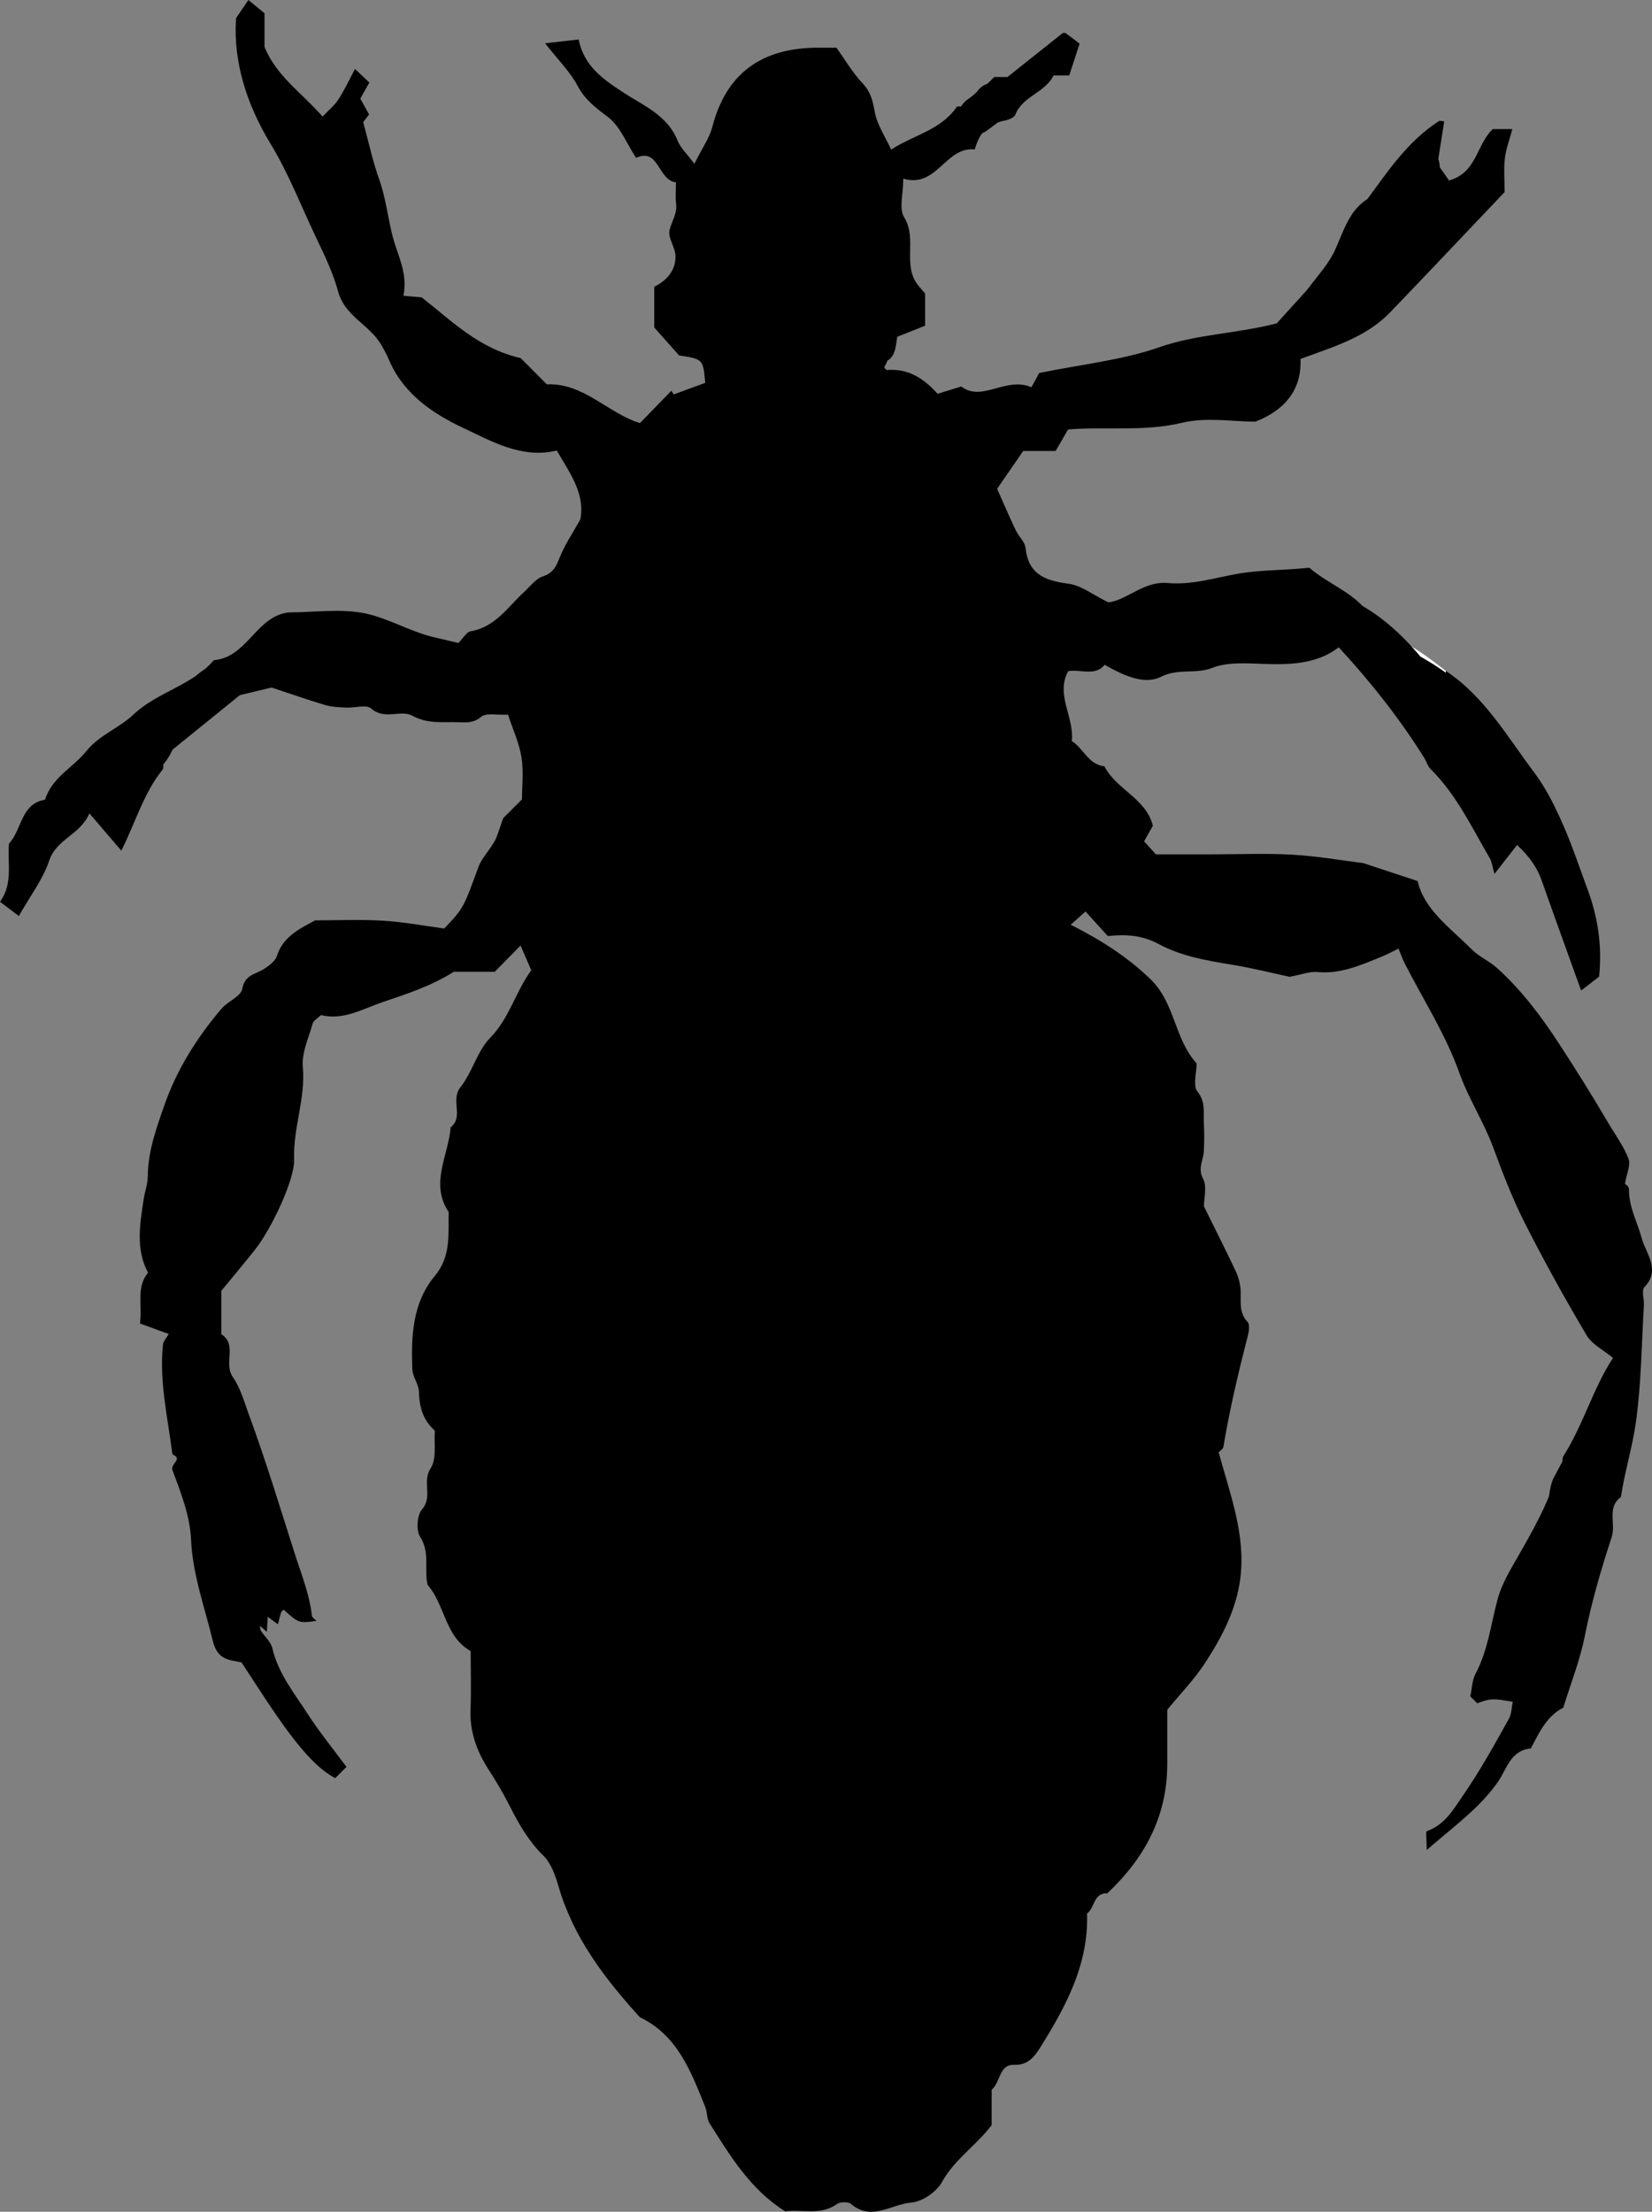 <?xml version="1.0" encoding="UTF-8" standalone="no"?>
<!-- Created with Inkscape (http://www.inkscape.org/) -->

<svg
   xmlns:svg="http://www.w3.org/2000/svg"
   xmlns="http://www.w3.org/2000/svg"
   version="1.1"
   width="225.27"
   height="301.56"
   viewBox="308.801 129.78 225.27 301.56"
   id="Ebene_1"
   xml:space="preserve"><rect x="308.801" y="129.78" width="225.27" height="301.56" fill="#808080" stroke="none"/><defs
   id="defs117" />
<g
   id="g3">
	<path
   d="m 407.816,147.673 c -0.635,2.904 -2.899,5.451 -4.549,8.365 -0.386,1.853 -1.733,4.335 -1.089,6.085 1.205,3.276 0.388,6.459 1.019,9.568 0.847,1.805 1.324,3.802 2.308,5.506 1.094,1.895 2.65,3.521 3.8,5.003 5.616,0.303 10.665,-0.01 15.405,-2.93 1.275,0 2.773,0 4.322,0 0.209,0.333 0.492,0.971 0.729,0.954 2.813,-0.206 4.924,1.039 6.889,3.248 0.924,-0.284 1.947,-0.6 3.229,-0.994 2.859,2.178 6.063,-1.407 9.57,0.099 0.396,-0.726 0.795,-1.452 1.063,-1.942 5.771,-1.182 11.289,-1.738 16.381,-3.513 5.156,-1.797 10.48,-1.829 16.008,-3.254 1.482,-1.638 3.277,-3.617 5.072,-5.596 -0.334,1.026 -0.471,2.182 -1.043,3.051 -1.059,1.612 -1.33,3.171 -0.543,4.902 3.17,0.563 5.521,-1.239 7.826,-2.794 1.621,-1.096 2.641,-3.237 4.34,-4.034 2.025,-0.951 2.064,-3.428 4.166,-4.181 1.795,-0.644 2.223,-2.861 3.717,-4.012 0.494,-0.381 0.463,-1.445 0.721,-2.381 -2.787,-2.156 -4.695,-4.816 -4.521,-8.689 -1.342,1.43 -2.174,2.968 -3.316,4.226 -1.305,1.435 -2.885,2.62 -4.346,3.914 0,-0.333 -0.139,-0.768 0.021,-0.983 2.959,-4.016 5.707,-8.232 10.029,-11.005 0.109,-0.071 0.316,0.01 0.713,0.035 -0.33,2.102 -0.66,4.212 -0.912,5.826 0.748,1.067 1.213,1.727 1.568,2.235 3.826,-1.053 3.713,-4.896 5.967,-7.001 0.686,0 1.469,0 2.668,0 -0.375,1.413 -0.865,2.674 -1.018,3.975 -0.172,1.471 -0.039,2.978 -0.039,4.616 -5.16,5.428 -10.352,10.928 -15.59,16.379 -3.273,3.406 -7.65,4.681 -12.24,6.37 0.176,3.876 -1.801,6.854 -6.152,8.551 -3.037,0 -6.688,-0.646 -9.99,0.148 -5.217,1.255 -10.398,0.497 -15.555,0.915 -0.549,0.95 -1.096,1.896 -1.693,2.933 -1.541,0 -2.992,0 -4.422,0 -1.162,1.685 -2.236,3.244 -3.559,5.159 0.771,1.731 1.623,3.708 2.539,5.653 0.395,0.839 1.254,1.58 1.342,2.423 0.387,3.648 2.729,4.446 5.883,4.87 1.746,0.235 3.348,1.531 5.383,2.529 2.494,-0.224 4.814,-2.934 8.123,-2.63 3.26,0.299 6.441,-0.717 9.527,-1.258 3.246,-0.569 6.422,-0.455 9.777,-0.832 2.76,2.433 6.68,3.522 8.629,7.086 -1.365,0.354 -2.059,-0.616 -2.938,-1.369 -0.465,-0.397 -1.262,-0.405 -2.227,-0.68 0.619,1.986 1.074,3.449 1.639,5.255 4.703,3.191 7.85,8.208 11.059,13.009 3.16,4.729 7.592,8.513 9.633,13.861 1.721,-1.408 3.193,-2.616 4.953,-4.058 -0.197,-0.522 -0.408,-1.455 -0.869,-2.241 -2.883,-4.904 -6.135,-9.555 -9.861,-13.856 -0.758,-0.876 -1.742,-1.556 -1.389,-2.923 5.242,3.486 8.313,8.881 11.969,13.742 1.764,2.347 3.037,4.979 4.219,7.73 1.162,2.712 2.07,5.469 3.092,8.215 1.434,3.847 2.035,7.718 1.607,11.987 -0.564,0.435 -1.301,1.002 -2.455,1.892 -1.914,-5.326 -3.691,-10.215 -5.422,-15.121 -0.525,-1.491 -1.559,-3.122 -3.318,-4.721 -0.906,1.162 -1.791,2.3 -3.072,3.942 -0.314,-1.089 -0.367,-1.67 -0.635,-2.126 -2.461,-4.2 -4.533,-8.66 -8.064,-12.157 -0.424,-0.418 -0.594,-1.082 -0.922,-1.605 -3.324,-5.295 -7.176,-10.183 -11.615,-15.006 -2.965,2.249 -6.42,2.379 -9.984,2.27 -2.432,-0.075 -5.092,-0.312 -7.256,0.531 -2.301,0.897 -4.625,0.018 -7.004,1.22 -2.297,1.162 -5.232,-0.244 -7.676,-1.638 -1.324,1.616 -3.27,0.57 -4.973,0.87 -1.758,3.208 0.832,6.202 0.498,9.536 1.561,0.941 2.197,3.171 4.441,3.438 1.623,3.171 5.682,4.374 6.602,8.097 -0.395,0.708 -0.77,1.378 -1.188,2.125 0.498,0.555 0.928,1.031 1.598,1.777 2.396,0 5.023,0 7.652,0 3.662,0 7.334,-0.161 10.984,0.047 3.359,0.191 6.695,0.781 9.639,1.145 2.537,0.837 4.732,1.563 7.43,2.453 0.855,3.884 4.432,6.365 7.377,9.323 0.988,0.992 2.381,1.572 3.428,2.517 3.369,3.039 6.063,6.624 8.535,10.429 2.299,3.535 4.533,7.101 6.666,10.735 0.943,1.607 2.088,3.139 2.738,4.857 0.324,0.854 -0.254,2.051 -0.48,3.424 -0.035,-0.046 0.549,0.332 0.543,0.701 -0.029,2.446 1.152,4.521 1.76,6.763 0.547,2.018 2.613,4.25 0.346,6.623 -0.416,0.436 -0.02,1.611 -0.066,2.441 -0.32,5.355 -0.357,10.756 -1.104,16.055 -0.475,3.377 -1.529,6.705 -2.031,10.117 -1.959,1.414 -0.656,3.627 -1.258,5.459 -1.447,4.408 -2.76,8.898 -3.668,13.494 -0.654,3.316 -1.934,6.512 -2.934,9.762 -2.314,1.188 -3.295,3.439 -4.43,5.568 -2.775,0.246 -3.275,2.822 -4.49,4.561 -2.484,3.559 -5.928,5.988 -9.699,9.277 0,-1.391 -0.176,-2.5 0.025,-2.572 2.445,-0.883 3.561,-2.875 4.945,-4.896 2.307,-3.359 4.273,-6.887 6.238,-10.43 0.365,-0.662 0.355,-1.529 0.521,-2.305 -2.703,-0.486 -3.057,-0.471 -4.844,0.203 -0.354,-0.354 -0.707,-0.707 -0.945,-0.945 0.238,-1.096 0.25,-2.215 0.717,-3.092 1.719,-3.227 2.094,-6.809 3.033,-10.246 0.561,-2.045 1.732,-3.949 2.799,-5.818 1.996,-3.494 3.984,-6.975 5.16,-10.857 0.102,-0.334 0.635,-0.539 0.979,-0.604 0.17,3.428 -1.002,6.596 -3.156,9.48 -0.736,0.984 -1.355,2.094 -1.832,3.229 -1.607,3.842 -3.107,7.723 -4.037,11.803 -0.297,1.313 -0.795,2.574 -1.229,3.947 3.258,0.361 6.064,0.674 9.162,1.018 1.246,-3.818 2.982,-7.838 3.814,-12.035 1.008,-5.066 2.891,-9.91 3.414,-15.123 0.199,-1.977 0.268,-4.27 1.039,-6.006 1.443,-3.252 0.418,-6.314 0.883,-10.541 -3.75,4.98 -3.998,10.619 -8.059,14.229 -0.012,-0.865 -0.271,-1.695 0.029,-2.172 2.725,-4.32 4.08,-9.326 6.748,-13.361 -1.246,-1.035 -2.855,-1.816 -3.613,-3.098 -2.996,-5.063 -5.852,-10.217 -8.504,-15.464 -1.662,-3.287 -2.971,-6.766 -4.26,-10.226 -1.293,-3.473 -3.328,-6.556 -4.59,-10.106 -1.844,-5.192 -4.912,-9.95 -7.443,-14.899 -0.281,-0.546 -0.48,-1.134 -0.844,-2.012 -0.807,0.387 -1.58,0.813 -2.393,1.139 -2.779,1.12 -5.514,2.36 -8.668,2.054 -1.01,-0.099 -2.072,0.335 -3.797,0.652 -2.152,-0.459 -5.033,-1.194 -7.957,-1.667 -3.402,-0.551 -6.824,-1.157 -9.842,-2.778 -2.117,-1.137 -4.197,-1.405 -6.982,-1.109 -0.844,-0.93 -1.83,-2.017 -3.039,-3.351 -0.527,0.471 -1.105,0.988 -2.02,1.805 4.031,2.038 7.658,4.32 10.861,7.408 3.393,3.27 3.262,8.165 6.307,11.497 0,1.285 -0.529,3.041 0.117,3.846 1.131,1.403 0.797,2.766 0.867,4.179 0.068,1.329 0.076,2.668 -0.002,3.997 -0.072,1.228 -0.857,2.278 -0.09,3.728 0.551,1.04 0.107,2.608 0.107,3.736 1.514,3.073 2.971,5.967 4.361,8.895 0.326,0.689 0.535,1.477 0.615,2.236 0.166,1.572 -0.354,3.229 0.973,4.629 0.332,0.352 0.189,1.322 0.027,1.947 -1.295,4.998 -2.473,10.02 -3.326,15.117 -0.045,0.27 -0.428,0.482 -0.643,0.713 1.539,5.666 3.723,11.248 2.947,17.256 -0.545,4.211 -2.52,7.973 -4.807,11.48 -1.473,2.258 -3.391,4.225 -5.148,6.369 0,2.418 0,4.916 0,7.416 -0.002,7.133 -3.094,12.83 -8.17,17.607 -1.91,-0.066 -1.701,1.988 -2.768,2.766 0.23,6.936 -2.914,12.721 -6.422,18.318 -0.697,1.113 -1.627,2.393 -3.527,2.307 -2.039,-0.09 -1.834,2.346 -3.059,3.404 0,1.572 0,3.225 0,4.811 -2.096,2.787 -5.053,4.656 -6.775,7.762 -0.744,1.346 -2.697,2.691 -4.193,2.803 -2.684,0.199 -5.4,2.586 -8.195,0.199 -0.387,-0.33 -1.488,-0.314 -1.93,0 -2.238,1.602 -4.744,0.693 -7.058,0.994 -4.731,-2.949 -7.477,-7.525 -10.315,-12.004 -0.395,-0.623 -0.306,-1.533 -0.595,-2.246 -1.951,-4.811 -3.757,-9.74 -8.914,-12.217 -4.799,-5.283 -9.08,-10.871 -11.105,-17.895 -0.421,-1.461 -1,-3.094 -2.034,-4.113 -1.983,-1.953 -3.316,-4.236 -4.533,-6.656 -0.913,-1.814 -1.948,-3.545 -3.053,-5.262 -1.483,-2.305 -2.488,-5.037 -2.365,-8 0.11,-2.66 0.023,-5.33 0.023,-7.994 -3.52,-1.975 -3.468,-6.271 -5.873,-9.02 -0.503,-2.117 0.372,-4.408 -1.018,-6.559 -0.566,-0.875 -0.429,-2.959 0.252,-3.732 1.518,-1.73 -0.026,-3.762 1.174,-5.592 0.862,-1.314 0.441,-3.471 0.583,-5.145 -1.677,-1.51 -2.117,-3.273 -2.171,-5.297 -0.028,-1.035 -0.863,-2.047 -0.903,-3.088 -0.174,-4.5 0.02,-9.064 3.047,-12.686 2.268,-2.715 1.837,-5.706 1.909,-8.732 -2.601,-3.915 -0.026,-7.708 0.269,-11.555 1.834,-1.448 -0.067,-3.715 1.337,-5.473 1.623,-2.034 2.275,-4.914 4.055,-6.736 2.659,-2.722 3.459,-6.294 5.6,-9.203 -0.575,-1.338 -1.061,-2.469 -1.454,-3.383 -1.259,1.28 -2.591,2.635 -3.52,3.579 -2.488,0 -4.15,0 -5.58,0 -3.09,1.947 -6.3,2.986 -9.551,4.08 -2.863,0.963 -5.489,2.589 -8.578,1.83 -0.461,0.461 -1.016,0.758 -1.134,1.178 -0.547,1.95 -1.508,3.982 -1.334,5.895 0.391,4.31 -1.339,8.327 -1.185,12.593 0.101,2.797 -3.138,9.529 -5.293,12.265 -1.493,1.896 -3.054,3.736 -4.629,5.656 0,1.938 0,3.932 0,5.924 2.233,1.434 0.235,3.967 1.591,5.879 0.986,1.391 1.527,3.35 2.157,5.061 2.293,6.225 4.224,12.584 6.24,18.91 0.895,2.809 2.026,5.557 2.358,8.527 0.029,0.256 0.408,0.473 0.624,0.709 -2.406,0.324 -2.406,0.324 -4.475,-1.525 -0.118,0.117 -0.295,0.215 -0.342,0.357 -0.148,0.439 -0.247,0.896 -0.438,1.629 -0.39,-0.283 -0.696,-0.508 -1.396,-1.021 -0.032,0.586 -0.073,1.318 -0.114,2.053 -0.318,-0.273 -0.637,-0.551 -0.955,-0.824 0.047,0.23 0.033,0.502 0.152,0.688 0.511,0.793 1.348,1.496 1.547,2.352 0.802,3.457 2.989,6.141 4.835,8.994 1.619,2.502 3.518,4.82 5.279,7.201 -0.591,0.592 -1.063,1.064 -1.534,1.533 -4.159,-2.133 -8.342,-9.016 -12.78,-15.777 -1.603,-0.375 -3.269,-0.211 -3.935,-2.998 -1.092,-4.578 -2.736,-8.945 -2.949,-13.791 -0.14,-3.178 -1.389,-6.363 -2.523,-9.404 -0.339,-0.91 1.502,-1.539 -0.013,-2.16 -0.625,-4.965 -1.81,-9.885 -1.298,-14.941 0.054,-0.531 0.54,-1.02 0.799,-1.48 -1.282,-0.469 -2.58,-0.943 -3.93,-1.438 0.349,-2.578 -0.546,-4.928 1.101,-6.922 -1.705,-3.215 -1.108,-6.575 -0.612,-9.922 0.161,-1.088 0.573,-2.162 0.581,-3.244 0.025,-3.376 1.146,-6.466 2.229,-9.584 1.718,-4.946 4.456,-9.288 7.821,-13.245 0.859,-1.01 2.651,-1.679 2.834,-2.713 0.351,-1.979 1.868,-1.97 2.996,-2.724 0.679,-0.454 1.503,-1.055 1.728,-1.76 0.81,-2.546 2.915,-3.632 5.215,-4.845 2.902,0 6.077,-0.146 9.23,0.043 2.853,0.171 5.683,0.709 8.37,1.065 2.676,-2.802 2.618,-2.823 4.644,-8.34 0.474,-1.289 1.553,-2.344 2.229,-3.576 0.441,-0.804 0.658,-1.731 1.169,-3.133 0.503,-0.503 1.445,-1.445 2.558,-2.558 0,-1.803 0.243,-3.819 -0.068,-5.746 -0.314,-1.945 -1.179,-3.802 -1.838,-5.808 -1.521,0.085 -2.983,-0.269 -3.668,0.306 -1.085,0.909 -2.134,0.753 -3.228,0.726 -2.063,-0.052 -4.086,0.251 -6.138,-0.879 -1.584,-0.873 -3.794,0.634 -5.619,-0.986 -0.654,-0.58 -2.248,-0.064 -3.408,-0.124 -0.957,-0.049 -1.947,-0.078 -2.854,-0.346 -2.355,-0.694 -4.672,-1.515 -7.322,-2.39 -1.062,0.254 -2.583,0.619 -4.323,1.035 -3.019,2.444 -6.273,5.078 -9.527,7.712 0,-0.498 -0.216,-1.22 0.033,-1.461 3.557,-3.444 6.723,-7.303 10.657,-10.255 -2.962,-0.041 -3.982,0.583 -8.919,5.378 -6.515,1.491 -9.772,7.016 -14.591,9.824 -0.239,0.575 -0.407,1.004 -0.593,1.425 -0.235,0.531 -0.484,1.056 -1.053,2.293 3.421,-0.955 5.512,1.087 8,1.955 0.568,-0.826 1.176,-1.423 1.437,-2.145 0.68,-1.886 2.292,-4.428 4.03,-6.015 0,0.5 0.212,1.17 -0.033,1.473 -2.555,3.16 -3.635,7.102 -5.611,11.018 -1.515,-1.769 -2.781,-3.247 -4.353,-5.082 -1.283,2.989 -4.473,3.461 -5.466,6.417 -0.868,2.583 -2.623,4.867 -4.152,7.578 -0.952,-0.718 -1.694,-1.278 -2.574,-1.941 1.829,-2.495 0.983,-5.338 1.233,-7.928 1.796,-1.948 1.594,-5.429 4.912,-5.988 0.931,-3.027 3.833,-4.379 5.657,-6.648 1.742,-2.167 4.464,-3.13 6.4,-4.961 3.276,-3.1 7.987,-3.95 10.957,-7.405 4.293,-0.392 5.554,-5.246 9.357,-6.359 0.31,-0.056 0.62,-0.16 0.929,-0.161 3.498,-0.012 7.114,-0.563 10.457,0.156 3.084,0.664 5.976,2.422 9.138,3.191 1.211,0.295 2.427,0.575 3.468,0.82 0.707,-0.707 1.124,-1.507 1.658,-1.595 3.369,-0.559 5.063,-3.299 7.293,-5.348 0.835,-0.768 1.604,-1.83 2.598,-2.15 1.491,-0.481 1.826,-1.486 2.334,-2.719 0.707,-1.71 1.766,-3.275 2.747,-5.032 0.672,-3.454 -1.33,-6.186 -3.213,-9.395 -4.753,1.171 -8.949,-1.293 -12.907,-3.157 -3.902,-1.837 -7.881,-4.499 -9.844,-8.925 -0.438,-0.987 -0.916,-1.978 -1.529,-2.859 -1.654,-2.376 -4.666,-3.544 -5.525,-6.719 -0.677,-2.504 -1.832,-4.9 -2.957,-7.258 -2.059,-4.313 -3.76,-8.776 -6.267,-12.907 -3.227,-5.316 -5.113,-11.152 -4.707,-17.124 0.616,-0.906 1.072,-1.576 1.686,-2.479 0.911,0.748 1.509,1.239 2.197,1.804 0,1.597 0,3.233 0,4.596 1.661,4.049 5.074,6.226 7.919,9.492 0.783,-0.831 1.614,-1.496 2.165,-2.344 0.843,-1.297 1.494,-2.721 2.255,-4.147 0.756,0.713 1.318,1.243 1.961,1.851 -0.435,0.769 -0.813,1.438 -1.238,2.192 0.35,0.63 0.724,1.303 1.197,2.156 -0.351,0.462 -0.724,0.952 -0.8,1.052 0.761,2.783 1.303,5.364 2.184,7.824 0.909,2.539 1.17,5.193 1.828,7.75 0.665,2.585 2.1,4.969 1.477,8.099 0.926,0.082 1.7,0.149 2.483,0.218 4.06,3.163 7.755,6.975 13.505,8.281 0.961,0.967 2.253,2.266 3.56,3.579 5.04,-0.219 8.349,3.952 12.702,5.284 1.539,-1.586 2.91,-2.999 4.28,-4.412 0.108,0.169 0.216,0.338 0.324,0.506 1.447,-0.533 2.893,-1.067 4.296,-1.584 -0.284,-3.234 -0.293,-3.234 -3.559,-3.733 -0.975,-1.095 -2.073,-2.33 -3.392,-3.812 0,-1.561 0,-3.549 0,-5.556 1.691,-0.843 2.915,-2.189 2.9,-4.147 -0.009,-1.197 -1.062,-2.493 -0.818,-3.555 0.271,-1.185 1.071,-2.243 0.901,-3.613 -0.119,-0.964 -0.023,-1.954 -0.023,-2.912 -2.511,-0.333 -2.263,-4.756 -5.446,-3.354 -1.314,-2.008 -2.166,-4.295 -3.806,-5.54 -1.664,-1.262 -3.139,-2.339 -4.157,-4.267 -1.007,-1.906 -2.626,-3.489 -4.438,-5.803 1.999,-0.229 3.192,-0.366 4.574,-0.525 0.76,3.661 3.284,5.399 6.191,7.291 2.633,1.714 5.951,3.079 7.294,6.486 0.394,0.998 1.283,1.8 2.3,3.173 1.105,-2.218 2.063,-3.536 2.442,-5.004 1.833,-7.108 6.514,-10.874 14.588,-10.822 0.662,0.004 1.325,0 2.342,0 1.105,1.54 2.17,3.367 3.576,4.872 1.098,1.171 1.381,2.354 1.643,3.867 0.309,1.76 1.43,3.379 2.244,5.164 2.947,-1.98 6.732,-2.589 8.982,-5.887 2.084,0 4.207,0 6.434,0 0.115,-0.604 0.203,-1.059 0.371,-1.937 -1.752,0.356 -3.297,0.669 -4.818,0.979 0.971,-0.962 1.836,-1.819 3.086,-3.059 0.07,0 0.902,0 1.797,0 2.471,-1.964 4.977,-3.958 7.545,-5.999 0.066,0 0.283,-0.068 0.393,0.011 0.65,0.463 1.277,0.962 1.902,1.442 -0.455,1.397 -0.885,2.714 -1.414,4.335 -0.482,0 -1.256,0 -2.133,0 -1.203,2.395 -4.221,2.797 -5.223,5.359 -0.166,0.427 -1.023,0.729 -1.604,0.823 -2.186,0.356 -3.316,1.724 -3.92,3.903 -4.008,-0.437 -5.164,5.353 -9.748,3.981 0,2.069 -0.613,4.086 0.119,5.271 1.826,2.949 -0.271,6.509 1.881,9.238 0.303,0.383 0.629,0.747 0.982,1.166 0,1.262 0,2.59 0,4.375 -1.117,0.444 -2.406,0.958 -3.805,1.513 -0.244,1.32 -0.137,3.095 -2.127,3.577 -0.357,-0.709 -0.744,-1.373 -1.094,-1.976 4.547,-11.361 1.949,-30.16 -6.566,-38.965 -1.702,0 -3.351,0 -4.945,0 -0.289,0.289 -0.482,0.636 -0.765,0.742"
   id="path5" />
	<path
   d="m 505.97,221.265 c -0.354,1.367 0.631,2.046 1.391,2.923 3.727,4.301 6.979,8.952 9.859,13.856 0.461,0.786 0.672,1.718 0.869,2.241 -1.76,1.442 -3.232,2.65 -4.951,4.058 -2.043,-5.348 -6.473,-9.132 -9.635,-13.861 -3.209,-4.801 -6.354,-9.818 -11.059,-13.009 -0.563,-1.807 -1.02,-3.27 -1.639,-5.255 0.967,0.274 1.764,0.282 2.227,0.68 0.881,0.753 1.572,1.723 2.938,1.369 0.605,0.667 1.084,1.664 1.832,1.942 3.08,1.145 5.623,3.087 8.168,5.056 z"
   id="path7"
   style="fill:#ffffff" />
	<path
   d="m 494.972,158.272 c 1.461,-1.293 3.041,-2.479 4.346,-3.914 1.143,-1.257 1.977,-2.796 3.316,-4.226 -0.174,3.873 1.734,6.533 4.521,8.689 -0.26,0.936 -0.227,2 -0.721,2.381 -1.494,1.151 -1.922,3.368 -3.717,4.012 -2.102,0.753 -2.141,3.23 -4.166,4.181 -1.699,0.797 -2.719,2.938 -4.34,4.034 -2.305,1.555 -4.656,3.357 -7.826,2.794 -0.787,-1.73 -0.516,-3.29 0.543,-4.902 0.572,-0.87 0.709,-2.025 1.043,-3.051 2.525,-3.2 5.114,-6.352 7.001,-9.998 z"
   id="path9"
   style="fill:#ffffff" />
	<path
   d="m 331.993,232.263 c -1.738,1.586 -4.351,5.128 -5.03,7.015 -0.26,0.722 -0.869,1.318 -1.437,2.145 -2.487,-0.867 -4.578,-2.91 -8,-1.955 0.569,-1.237 0.818,-1.762 1.053,-2.293 0.186,-0.421 0.354,-0.85 0.593,-1.425 4.818,-2.808 8.076,-8.333 14.591,-9.824 4.937,-4.796 5.957,-5.419 8.919,-5.378 -3.934,2.952 -7.1,6.811 -10.657,10.255 -0.249,0.24 -0.032,0.962 -0.032,1.46 -0.334,0.334 0.333,-0.333 0,0 z"
   id="path11"
   style="fill:#ffffff" />
	<g
   id="g13">
		<g
   id="g15">
			<path
   d="m 322.654,233.697 c -0.658,1.42 -0.761,3.055 -0.063,4.482 0.599,1.224 2.311,1.547 3.42,0.897 1.239,-0.726 1.496,-2.196 0.897,-3.42 0.339,0.693 0.19,0.495 0.141,0.241 0.162,0.841 0.054,0.305 0.06,0.057 0.005,-0.197 0.096,-0.661 -0.036,0.163 0.04,-0.25 0.267,-0.695 -0.103,0.104 0.573,-1.236 0.361,-2.684 -0.897,-3.42 -1.089,-0.64 -2.846,-0.341 -3.419,0.896 l 0,0 z"
   id="path17"
   style="fill:#ffffff" />
		</g>
	</g>
	<g
   id="g19">
		<g
   id="g21">
			<path
   d="m 326.89,234.94 c -0.121,-0.658 -0.193,-1.325 -0.333,-1.979 -0.23,-1.079 -1.348,-1.835 -2.411,-1.835 -1.187,0 -2.017,0.779 -2.411,1.835 -0.148,0.397 -0.174,0.833 -0.2,1.255 -0.004,0.105 -0.01,0.21 -0.017,0.315 0.013,-0.12 0.026,-0.239 0.04,-0.359 0.182,-0.394 0.217,-0.479 0.106,-0.253 -0.172,0.342 -0.357,0.693 -0.434,1.07 -0.162,0.798 -0.03,1.38 0.298,2.127 0.549,1.248 2.347,1.525 3.42,0.897 0.559,-0.327 0.977,-0.869 1.149,-1.494 0.194,-0.706 0.031,-1.283 -0.252,-1.926 -0.014,-0.031 -0.028,-0.063 -0.042,-0.094 0.114,0.421 0.228,0.841 0.341,1.262 -0.023,0.147 -0.047,0.294 -0.07,0.441 -0.178,0.393 -0.209,0.473 -0.095,0.241 0.154,-0.304 0.284,-0.621 0.398,-0.941 0.124,-0.349 0.125,-0.756 0.149,-1.127 0.004,-0.105 0.01,-0.209 0.017,-0.314 -0.074,0.409 -0.07,0.485 0.012,0.23 -1.607,0 -3.214,0 -4.821,0 0.14,0.655 0.212,1.321 0.333,1.979 0.247,1.341 1.848,2.083 3.075,1.746 1.4,-0.385 1.995,-1.737 1.748,-3.076 l 0,0 z"
   id="path23"
   style="fill:#ffffff" />
		</g>
	</g>
	<g
   id="g25">
		<g
   id="g27">
			<path
   d="m 325.783,238.451 c 2.314,-0.978 3.599,-2.574 5.241,-4.399 1.573,-1.749 3.166,-5.663 -0.192,-6.587 -1.27,-0.349 -2.528,0.27 -3.466,1.072 -1.236,1.057 -2.447,1.72 -3.906,2.403 -1.237,0.579 -2.097,1.751 -2.743,2.904 -0.472,0.841 -1.905,1.639 -2.748,2.123 -2.582,1.483 -0.761,5.067 1.926,4.569 0.838,-0.155 1.611,-0.189 2.46,-0.181 0.71,0.007 0.139,-0.34 0.466,0.282 0.805,1.528 3.579,1.737 4.317,0 0.424,-0.996 0.979,-1.826 1.189,-2.91 0.613,-3.149 -4.206,-4.492 -4.821,-1.329 -0.125,0.646 -0.43,1.115 -0.686,1.715 1.439,0 2.878,0 4.317,0 -1.72,-3.266 -5.409,-2.985 -8.573,-2.399 0.642,1.523 1.284,3.046 1.926,4.569 1.707,-0.98 3.442,-2.276 4.542,-3.917 0.741,-1.105 1.441,-1.301 2.649,-1.866 1.027,-0.48 2.054,-2.042 3.149,-2.215 -0.811,-0.214 -1.622,-0.429 -2.432,-0.643 0.073,0.077 0.146,0.154 0.219,0.23 -0.214,-0.811 -0.429,-1.621 -0.643,-2.432 -0.108,0.735 -1.128,2.047 -1.549,2.255 -0.484,0.239 -1.08,0.82 -1.352,1.281 -0.422,0.716 -1.063,0.838 -1.814,1.156 -2.961,1.252 -0.409,5.558 2.524,4.319 l 0,0 z"
   id="path29" />
		</g>
	</g>
	<g
   id="g31">
		<g
   id="g33">
			<path
   d="m 332.409,230.658 c 0.239,-0.421 1.4,-0.837 1.799,-1.18 0.753,-0.647 1.495,-1.348 2.321,-1.901 1.87,-1.25 3.013,-2.711 5.303,-3.354 3.1,-0.87 1.781,-5.694 -1.329,-4.821 -1.345,0.377 -2.592,0.959 -3.801,1.652 -1.049,0.601 -1.733,1.549 -2.696,2.206 -1.024,0.698 -1.938,1.518 -2.893,2.304 -1.125,0.925 -2.255,1.218 -3.021,2.57 -1.592,2.81 2.728,5.329 4.317,2.524 l 0,0 z"
   id="path35" />
		</g>
	</g>
	<g
   id="g37">
		<g
   id="g39">
			<path
   d="m 414.833,171.333 c -0.113,1.248 -0.147,2.492 -0.14,3.745 0.002,0.442 0.008,0.884 0.007,1.326 0,0.19 -0.071,1.347 -0.014,0.95 -0.025,0.172 -0.343,0.932 -0.08,0.415 0.144,-0.282 0.028,-0.082 0.16,-0.131 -0.92,0.344 -2.071,0.234 -3.101,0.196 -3.226,-0.119 -3.214,4.881 0,5 3.006,0.111 6.317,-0.17 7.601,-3.317 0.989,-2.424 0.333,-5.625 0.566,-8.183 0.294,-3.212 -4.709,-3.184 -4.999,-0.001 l 0,0 z"
   id="path41" />
		</g>
	</g>
	<g
   id="g43">
		<g
   id="g45">
			<path
   d="m 409.169,179.006 c 1.864,1.068 2.397,0.993 1.6,-0.226 -0.36,-0.898 -0.61,-1.85 -0.881,-2.777 -0.382,-1.303 -0.702,-2.624 -1.1,-3.922 -0.667,-2.174 -0.908,-3.098 -0.725,-5.425 0.166,-2.095 -0.218,-2.941 -1.237,-4.584 -1.214,-1.959 -4.922,-1.35 -4.659,1.262 0.116,1.148 0.262,2.271 0.422,3.415 0.403,2.873 4.864,2.054 4.911,-0.665 0.026,-1.528 -0.074,-2.324 -0.371,-3.821 -0.459,-2.318 1.397,-5.138 2.115,-7.348 0.479,-1.474 -0.823,-3.282 -2.411,-3.165 -2.92,0.216 -3.176,2.32 -3.827,4.752 -0.554,2.068 1.776,4.007 3.672,2.823 3.04,-1.898 8.418,-19 12.995,-14.948 8.215,7.273 6.893,20.303 5.874,30.013 -0.297,2.835 -1.791,3.105 -3.975,4.118 -1.407,0.225 -1.571,0.998 -0.492,2.319 1.421,-0.437 2.814,-0.942 4.228,-1.399 3.178,-1.026 2.986,-3.837 2.289,-6.547 -1.16,-4.505 0.336,-8.677 -0.555,-13.253 -0.895,-4.589 -0.914,-8.664 -3.416,-12.793 -3.292,-5.436 -7.91,-6.053 -10.57,0.261 -1.639,3.888 -4.403,6.913 -6.421,10.607 -2.393,4.38 -1.44,8.237 -0.214,12.795 0.814,3.026 -0.288,7.872 3,9.797 2.272,1.331 4.67,0.023 5.643,-2.171 1.596,-3.603 -1.703,-6.006 -1.982,-9.375 -0.452,-5.454 5.135,-12.624 7.575,-17.238 -1.309,0.169 -2.618,0.337 -3.926,0.506 1.913,2.433 2.107,6.099 2.75,9.017 0.408,1.852 2.38,12.147 0.385,13.682 0.841,0 1.682,0 2.524,0 -0.964,-0.495 0.123,-8.479 0.17,-9.612 0.146,-3.479 -0.424,-6.679 -1.986,-9.783 -0.594,-1.179 -2.328,-1.603 -3.42,-0.897 -2.617,1.69 -2.764,4.264 -2.988,7.159 -0.249,3.217 4.752,3.193 5,0 0.055,-0.71 -0.179,-2.396 0.512,-2.841 -1.14,-0.299 -2.28,-0.598 -3.42,-0.897 2.28,4.528 1.018,9.894 1,14.752 -0.008,2.302 0.362,5.283 2.61,6.436 0.728,0.373 1.811,0.547 2.524,0 4.266,-3.279 3.111,-10.453 2.568,-15.153 -0.598,-5.197 -1.381,-11.187 -4.692,-15.398 -0.986,-1.254 -3.233,-0.805 -3.926,0.506 -3.113,5.885 -11.061,16.475 -7.401,23.523 1.072,2.065 3.271,5.974 2.81,0.655 -0.222,-2.561 -0.735,-4.912 -1.454,-7.383 -1.491,-5.125 3.552,-9.834 6.112,-13.688 0.706,-1.063 1.055,-2.485 1.471,-3.67 0.385,-1.097 3.225,4.917 3.293,5.163 1.243,4.445 1.348,9.405 0.766,13.872 -0.244,1.884 -0.055,3.411 0.381,5.237 0.219,0.745 0.445,1.487 0.684,2.227 -1.465,0.473 -2.915,0.98 -4.387,1.432 -2.438,0.749 -4.398,3.911 -2.975,6.339 1.3,2.221 4.292,2.116 6.324,1.138 2.773,-1.334 6.994,-1.692 7.959,-5.263 2.211,-8.202 2.018,-18.004 -0.098,-26.179 -1.4,-5.419 -6.486,-15.663 -13.427,-14.039 -2.666,0.624 -5.524,4.952 -7.239,6.857 -2.148,2.387 -2.439,8.196 -5.006,9.799 1.224,0.941 2.448,1.882 3.672,2.823 0.198,-0.738 0.227,-1.615 0.633,-2.28 -0.72,0.413 -1.439,0.825 -2.159,1.238 0.177,-0.013 0.354,-0.026 0.531,-0.04 -0.804,-1.055 -1.607,-2.11 -2.411,-3.165 -0.625,1.923 -1.633,3.687 -2.333,5.583 -0.765,2.072 0.446,4.839 0.411,6.915 1.637,-0.222 3.274,-0.443 4.911,-0.665 -0.081,-0.695 -0.163,-1.39 -0.244,-2.085 -1.553,0.42 -3.106,0.841 -4.659,1.262 1.279,2.064 -0.525,4.146 0.341,6.423 0.696,1.828 1.429,3.451 1.948,5.355 0.771,2.825 1.706,8.212 5.7,7.454 3.168,-0.6 1.823,-5.419 -1.327,-4.82 l 0,0 z"
   id="path47" />
		</g>
	</g>
	<g
   id="g49">
		<g
   id="g51">
			<path
   d="m 412.173,164.502 c -0.438,2.961 -0.247,5.794 0.167,8.746 0.355,2.533 4.25,2.245 4.821,0 0.904,-3.552 0.174,-7.204 0.917,-10.75 -1.607,0 -3.214,0 -4.821,0 0.6,1.887 0.895,3.804 1.104,5.769 0.189,1.783 0.208,3.635 1.064,5.245 1.516,2.847 5.832,0.321 4.317,-2.523 -0.572,-1.075 -0.405,-2.98 -0.543,-4.17 -0.222,-1.916 -0.536,-3.808 -1.122,-5.649 -0.706,-2.223 -4.288,-2.548 -4.821,0 -0.744,3.553 -0.025,7.246 -0.917,10.75 1.607,0 3.214,0 4.821,0 -0.278,-1.988 -0.461,-4.091 -0.167,-6.088 0.467,-3.154 -4.35,-4.511 -4.82,-1.33 l 0,0 z"
   id="path53" />
		</g>
	</g>
	<g
   id="g55">
		<g
   id="g57">
			<path
   d="m 408.661,155.167 c 0.203,-1.043 0.333,-2.101 0.339,-3.165 0.009,-1.363 -1.144,-2.5 -2.5,-2.5 -1.37,0 -2.491,1.137 -2.5,2.5 -0.002,0.37 -0.017,0.738 -0.046,1.106 -0.011,0.143 -0.093,0.75 0.008,0.029 -0.033,0.234 -0.078,0.467 -0.123,0.7 -0.26,1.336 0.358,2.693 1.746,3.075 1.237,0.341 2.815,-0.407 3.076,-1.745 l 0,0 z"
   id="path59" />
		</g>
	</g>
	<g
   id="g61">
		<g
   id="g63">
			<path
   d="m 420.326,142.514 c 0.144,-0.22 0.116,-0.199 -0.084,0.063 0.081,-0.099 0.167,-0.192 0.259,-0.282 0.208,-0.186 0.188,-0.174 -0.06,0.035 0.473,-0.326 -0.469,0.102 0.057,-0.001 -0.249,0.077 -0.499,0.077 -0.75,0.002 -0.272,-0.159 -0.544,-0.318 -0.816,-0.477 0.166,0.179 0.111,0.106 -0.164,-0.218 0.15,0.226 0.27,0.476 0.407,0.71 0.687,1.174 2.245,1.585 3.42,0.897 1.174,-0.688 1.586,-2.244 0.896,-3.42 -0.297,-0.508 -0.58,-0.95 -0.945,-1.421 -0.559,-0.718 -1.537,-0.958 -2.387,-1.016 -1.744,-0.119 -3.3,1.213 -4.15,2.604 -0.712,1.163 -0.26,2.743 0.897,3.42 1.193,0.7 2.71,0.264 3.42,-0.896 l 0,0 z"
   id="path65" />
		</g>
	</g>
	<g
   id="g67">
		<g
   id="g69">
			<path
   d="m 446.076,145.431 c 0.109,-0.242 0.215,-0.487 0.313,-0.735 0.105,-0.256 0.084,-0.205 -0.063,0.152 0.563,-1.242 0.369,-2.679 -0.896,-3.42 -1.199,-0.702 -2.703,-0.259 -3.422,0.897 -0.125,0.198 -0.051,0.107 0.229,-0.273 -0.072,0.09 -0.152,0.172 -0.232,0.254 -0.186,0.191 -0.389,0.363 -0.592,0.534 -0.072,0.059 -0.145,0.118 -0.217,0.175 -0.398,0.321 0.477,-0.361 0.082,-0.063 -0.178,0.134 -0.357,0.264 -0.537,0.393 -1.107,0.791 -1.635,2.163 -0.896,3.42 0.641,1.094 2.311,1.691 3.42,0.897 1.113,-0.796 2.328,-1.627 3.064,-2.813 -1.439,-0.841 -2.879,-1.682 -4.318,-2.523 -0.109,0.242 -0.217,0.487 -0.313,0.735 -0.105,0.256 -0.084,0.205 0.063,-0.151 -0.561,1.242 -0.369,2.679 0.896,3.42 1.081,0.631 2.858,0.343 3.419,-0.899 l 0,0 z"
   id="path71" />
		</g>
	</g>
	<g
   id="g73">
		<g
   id="g75">
			<path
   d="m 517.572,355.652 c -1.367,-0.418 -2.855,-0.271 -4.236,0 -1.08,0.211 -1.836,1.361 -1.836,2.41 0,0.041 0,0.082 0,0.125 0.611,-0.805 1.225,-1.607 1.836,-2.41 -0.053,0.02 -0.105,0.041 -0.156,0.063 -2.58,1.031 -2.277,4.74 0.664,4.91 2.012,0.117 4.051,0.156 6.064,0.156 1.688,0 2.758,-1.59 2.41,-3.164 0.107,0.492 0.982,-1.891 1.031,-2.373 0.213,-2.068 0.748,-3.795 1.438,-5.734 0.609,-1.723 0.379,-3.564 0.9,-5.275 0.344,-1.127 0.67,-2.117 0.795,-3.299 0.238,-2.264 -2.273,-3.826 -4.271,-3.377 -3.729,0.84 -4.518,4.781 -6.242,7.711 1.553,0.422 3.105,0.842 4.658,1.264 0.025,-1.191 0.418,-3.377 1.268,-4.357 -1.393,-0.811 -2.785,-1.621 -4.18,-2.434 -0.629,2.844 -2.115,5.67 -3.309,8.311 -0.93,2.047 -3.051,5.998 -2.145,8.309 0.445,1.133 1.193,1.719 2.41,1.836 5.043,0.484 5.154,-6.055 6.736,-9.184 1.453,-2.869 -2.861,-5.4 -4.316,-2.523 -0.34,0.672 -2.709,6.678 -2.42,6.707 0.805,0.609 1.607,1.223 2.412,1.834 -0.094,0.572 -0.037,0.504 0.172,-0.207 0.297,-0.797 0.584,-1.596 0.859,-2.398 0.523,-1.504 1.127,-2.895 1.824,-4.318 1.033,-2.102 2.088,-4.74 2.598,-7.033 0.504,-2.275 -2.438,-4.445 -4.18,-2.434 -1.813,2.094 -2.674,5.168 -2.732,7.895 -0.055,2.518 3.416,3.371 4.658,1.262 0.703,-1.191 1.354,-2.373 1.938,-3.625 0.455,-0.973 -0.484,-3.785 -1.133,-1.885 -0.65,1.914 -0.623,3.936 -1.123,5.895 -0.547,2.143 -1.377,3.896 -1.521,6.162 -0.115,1.799 -1.4,2.551 -0.947,4.605 0.805,-1.057 1.607,-2.109 2.412,-3.164 -2.014,0 -4.053,-0.039 -6.064,-0.156 0.223,1.637 0.443,3.271 0.666,4.91 0.051,-0.021 0.104,-0.041 0.156,-0.063 1.049,-0.422 1.834,-1.205 1.834,-2.412 0,-0.041 0,-0.082 0,-0.125 -0.611,0.805 -1.223,1.607 -1.834,2.412 0.506,-0.1 1.076,-0.154 1.576,0 3.091,0.942 4.402,-3.886 1.33,-4.827 l 0,0 z"
   id="path77" />
		</g>
	</g>
	<g
   id="g79">
		<g
   id="g81">
			<path
   d="m 523.349,340.322 c 0.85,-2.197 1.344,-4.064 1.703,-6.412 0.182,-1.166 1.252,-2.336 1.809,-3.354 0.609,-1.111 1.176,-2.26 1.971,-3.258 -1.311,-0.168 -2.617,-0.338 -3.926,-0.506 0.123,0.223 -0.479,1.902 -0.563,2.229 -0.094,0.508 -0.172,1.018 -0.232,1.529 -0.006,-0.297 -0.006,2.264 0.135,1.252 -0.387,2.77 -1.131,5.84 -2.125,8.469 -1.143,3.021 3.691,4.314 4.822,1.33 0.516,-1.363 0.896,-2.777 1.211,-4.197 0.379,-1.701 1.082,-3.75 1.082,-5.494 0,-2.604 1.346,-5.174 -0.016,-7.643 -0.715,-1.299 -2.922,-1.768 -3.926,-0.506 -1.789,2.248 -3.248,4.869 -4.578,7.412 -0.619,1.186 -0.645,2.602 -0.854,3.895 -0.234,1.439 -0.814,2.574 -1.336,3.922 -1.163,3.013 3.673,4.304 4.823,1.332 l 0,0 z"
   id="path83" />
		</g>
	</g>
	<g
   id="g85">
		<g
   id="g87">
			<path
   d="m 526.496,321.009 c -0.033,-0.104 0.111,-0.584 -0.072,0.076 -0.074,0.271 -0.146,0.537 -0.211,0.813 -0.096,0.428 -0.244,0.764 -0.244,1.229 0,0.396 0.299,1.324 0.34,1.508 0.514,2.336 4.396,2.453 4.822,0 0.176,-1.012 0.281,-2.031 0.531,-3.031 0.258,-1.035 0.563,-2.021 0.588,-3.102 0.076,-3.227 -4.924,-3.219 -5,0 -0.016,0.725 -0.33,1.453 -0.506,2.158 -0.215,0.865 -0.283,1.768 -0.438,2.645 1.607,0 3.217,0 4.822,0 -0.025,-0.115 -0.336,-1.209 -0.25,-0.844 0,0.443 0,0.887 0,1.33 0.311,-1.365 0.896,-2.699 0.439,-4.111 -0.993,-3.054 -5.823,-1.747 -4.821,1.329 l 0,0 z"
   id="path89" />
		</g>
	</g>
	<g
   id="g91">
		<g
   id="g93">
			<path
   d="m 513.96,242.411 c 1.314,0.304 2.348,1.404 3.973,0.181 0.918,-0.692 1.459,-1.64 1.148,-2.824 -0.422,-1.606 -1.957,-2.983 -3.746,-2.491 -2.301,0.633 -1.732,2.507 -2.979,3.893 1.393,0.368 2.785,0.735 4.18,1.103 -2.729,-6.489 -6.906,-12.982 -10.879,-18.785 -3.41,-4.984 -8.061,-10.253 -13.867,-12.399 -2.043,-0.754 -4.004,1.913 -2.824,3.672 3.338,4.979 8.49,8.631 12.379,13.218 3.971,4.685 7.609,9.248 13.08,12.367 1.777,1.013 4.467,-0.676 3.674,-2.823 -1.564,-4.228 -5.184,-7.87 -7.729,-11.589 -2.439,-3.563 -6.281,-5.869 -10.045,-7.78 -2.869,-1.456 -5.4,2.858 -2.523,4.317 3.537,1.795 6.723,3.752 9,7.081 1.859,2.717 5.34,6.229 6.477,9.3 1.225,-0.941 2.447,-1.882 3.672,-2.823 -4.994,-2.847 -8.523,-7.207 -12.068,-11.584 -3.51,-4.333 -8.516,-7.611 -11.598,-12.206 -0.939,1.224 -1.881,2.448 -2.822,3.672 5.078,1.876 9.018,7.378 11.92,11.62 3.326,4.859 7.055,10.645 9.334,16.072 0.67,1.593 2.781,2.658 4.178,1.103 0.375,-0.417 1.305,-2.82 1.369,-2.859 -0.84,0 -1.682,0 -2.521,0 -0.16,-0.25 -0.318,-0.499 -0.479,-0.749 0.383,-0.941 0.766,-1.882 1.148,-2.823 1.688,0.401 2.049,0.303 1.078,-0.294 -0.377,-0.199 -0.775,-0.33 -1.197,-0.391 -3.141,-0.725 -4.473,4.096 -1.333,4.821 l 0,0 z"
   id="path95" />
		</g>
	</g>
	<g
   id="g97">
		<g
   id="g99">
			<path
   d="m 502.527,229.102 c 0.264,1.808 1.209,3.371 2.393,4.728 0.426,0.487 0.908,0.821 1.24,1.387 0.451,0.772 0.947,1.531 1.635,2.113 1.039,0.88 2.514,1.023 3.535,0 0.904,-0.903 1.041,-2.654 0,-3.535 -0.924,-0.783 -1.381,-2.031 -2.252,-2.905 -0.943,-0.947 -1.531,-1.756 -1.729,-3.117 -0.197,-1.351 -1.887,-2.073 -3.076,-1.746 -1.434,0.394 -1.943,1.728 -1.746,3.075 l 0,0 z"
   id="path101" />
		</g>
	</g>
	<g
   id="g103">
		<g
   id="g105">
			<path
   d="m 490.367,173.428 c 1.596,-3.055 4.156,-5.419 5.533,-8.701 0.939,-2.241 1.654,-3.752 4.086,-4.489 0.617,-0.176 1.248,-0.269 1.889,-0.28 2.52,-0.162 -0.086,0.127 0.574,-1.062 -1.822,3.281 -5.15,6.36 -7.924,8.862 -1.666,1.502 -3.518,2.684 -5.725,3.178 -1.43,0.32 -2.688,0.747 -3.734,1.796 -1.344,1.343 -0.699,3.658 1.102,4.178 7.158,2.066 10.746,-11.501 16.414,-13.75 2.961,-1.174 1.672,-6.012 -1.33,-4.821 -3.141,1.246 -5.248,3.553 -7.445,6.046 -0.949,1.077 -5.23,8.015 -6.309,7.704 0.367,1.393 0.736,2.786 1.104,4.178 0.584,-0.585 2.582,-0.785 3.328,-1.021 1.381,-0.434 2.615,-1.269 3.783,-2.091 2.518,-1.772 4.586,-4.003 6.639,-6.275 2.176,-2.408 7.852,-7.49 4.221,-10.854 -2.803,-2.595 -9.127,-0.729 -11.742,1.188 -2.141,1.571 -2.924,4.324 -3.977,6.638 -1.199,2.638 -3.488,4.537 -4.805,7.051 -1.491,2.856 2.824,5.384 4.318,2.525 l 0,0 z"
   id="path107" />
		</g>
	</g>
	<g
   id="g109">
		<g
   id="g111">
			<path
   d="m 504.537,154.898 c -0.029,-0.151 -0.059,-0.302 -0.082,-0.454 0.1,0.573 0.1,-0.478 -0.012,0.158 0.094,-0.275 0.102,-0.314 0.023,-0.118 0.105,-0.234 0.23,-0.462 0.348,-0.691 0.617,-1.215 0.33,-2.702 -0.896,-3.42 -1.211,-0.709 -2.688,-0.249 -3.42,0.897 -0.188,0.291 -0.367,0.585 -0.549,0.878 -0.092,0.147 -0.186,0.292 -0.281,0.436 -0.428,0.648 0.27,-0.271 -0.248,0.305 -0.689,0.766 -1.383,1.47 -1.984,2.318 -0.789,1.114 -0.199,2.777 0.896,3.42 1.254,0.734 2.635,0.212 3.42,-0.897 0.18,-0.252 0.213,-0.298 0.1,-0.138 0.113,-0.134 0.23,-0.266 0.35,-0.395 0.301,-0.331 0.629,-0.634 0.928,-0.966 0.666,-0.739 1.154,-1.607 1.688,-2.439 -1.438,-0.841 -2.879,-1.682 -4.316,-2.523 -0.359,0.707 -0.777,1.438 -0.916,2.225 -0.166,0.936 -0.041,1.807 0.133,2.733 0.25,1.341 1.846,2.084 3.076,1.746 1.39,-0.384 1.99,-1.737 1.742,-3.075 l 0,0 z"
   id="path113" />
		</g>
	</g>
</g>
</svg>
